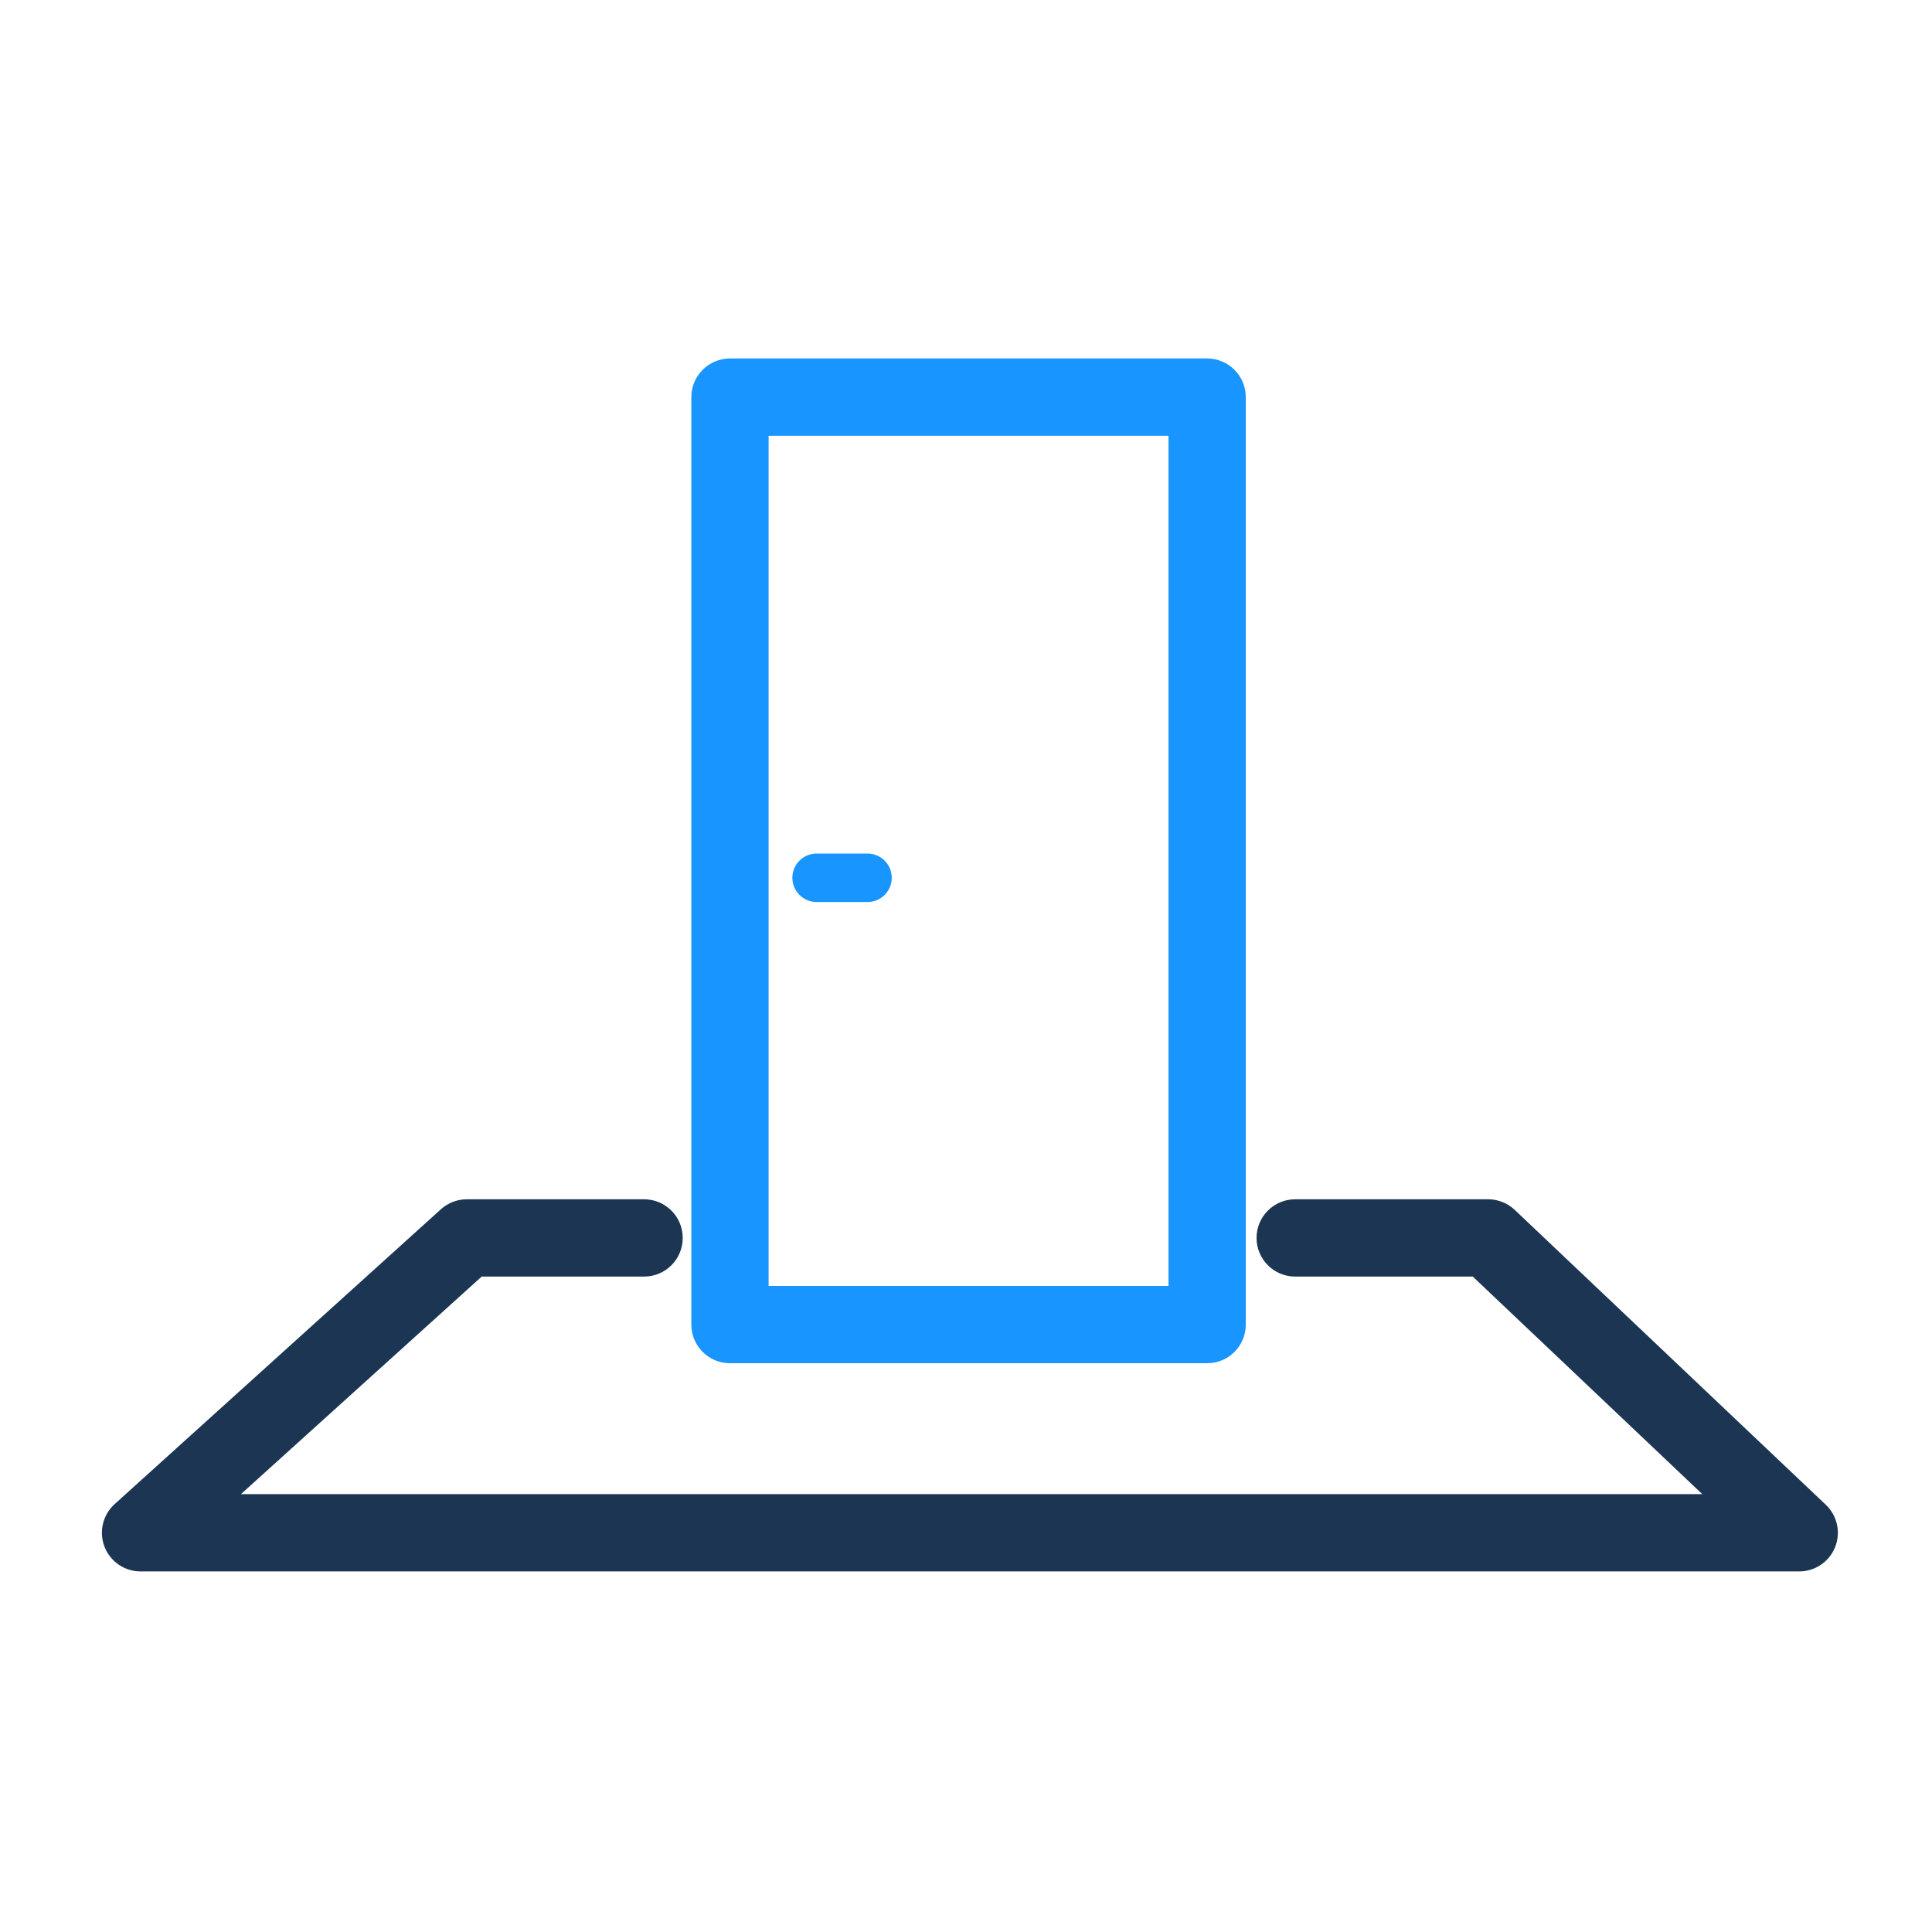 <svg width="96" height="96" viewBox="0 0 96 96" fill="none" xmlns="http://www.w3.org/2000/svg">
<path fill-rule="evenodd" clip-rule="evenodd" d="M21.908 60.088C22.261 59.769 22.72 59.592 23.196 59.592H32.004C33.065 59.592 33.924 60.452 33.924 61.512C33.924 62.573 33.065 63.432 32.004 63.432H23.935L11.972 74.243H84.586L73.181 63.432H64.357C63.297 63.432 62.437 62.573 62.437 61.512C62.437 60.452 63.297 59.592 64.357 59.592H73.947C74.438 59.592 74.911 59.781 75.267 60.119L90.723 74.77C91.294 75.31 91.477 76.144 91.186 76.874C90.895 77.604 90.189 78.083 89.403 78.083H6.983C6.189 78.083 5.477 77.594 5.192 76.853C4.906 76.111 5.107 75.271 5.696 74.739L21.908 60.088Z" fill="#1C3553"/>
<path fill-rule="evenodd" clip-rule="evenodd" d="M34.352 19.733C34.352 18.672 35.212 17.813 36.272 17.813H59.982C61.042 17.813 61.902 18.672 61.902 19.733V65.818C61.902 66.879 61.042 67.738 59.982 67.738H36.272C35.212 67.738 34.352 66.879 34.352 65.818V19.733ZM38.192 21.653V63.898H58.062V21.653H38.192Z" fill="#1895FF"/>
<path fill-rule="evenodd" clip-rule="evenodd" d="M39.372 43.617C39.372 42.952 39.911 42.413 40.576 42.413H43.107C43.772 42.413 44.311 42.952 44.311 43.617C44.311 44.282 43.772 44.821 43.107 44.821H40.576C39.911 44.821 39.372 44.282 39.372 43.617Z" fill="#1895FF"/>
</svg>
